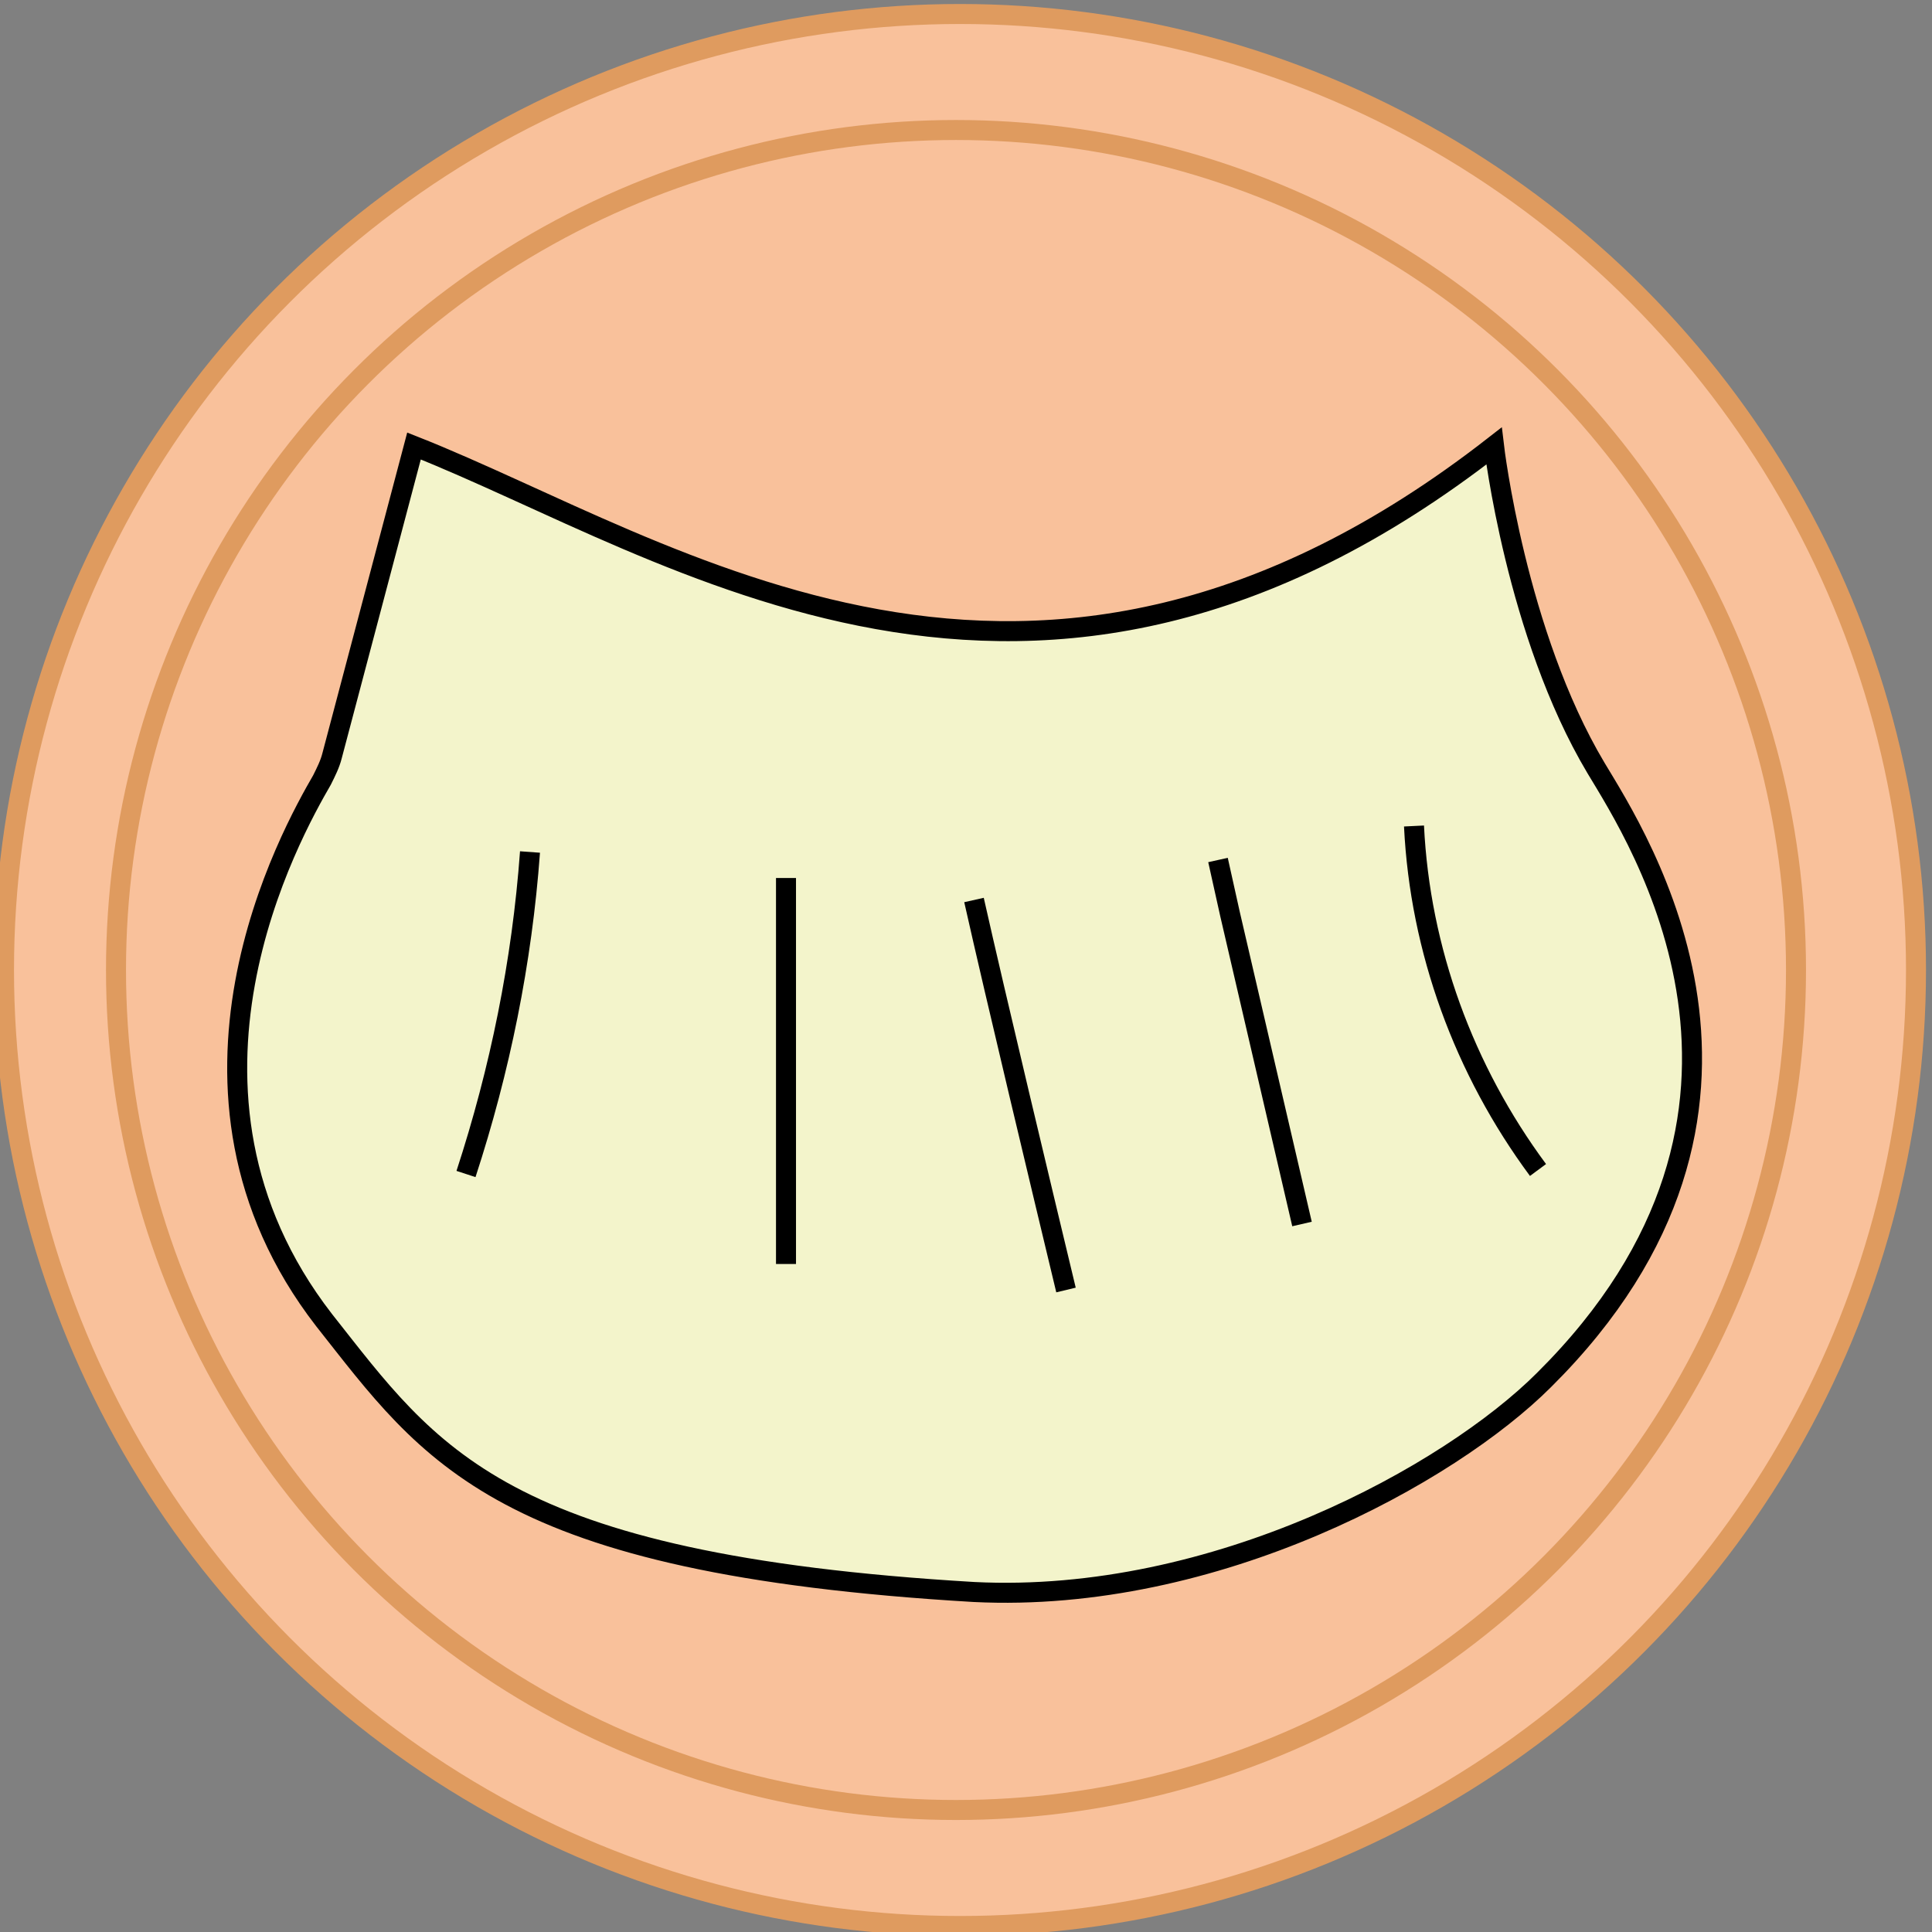 <?xml version="1.0" encoding="utf-8"?>
<!-- Generator: Adobe Illustrator 24.0.1, SVG Export Plug-In . SVG Version: 6.00 Build 0)  -->
<svg version="1.1" id="dim_sum_1_" xmlns="http://www.w3.org/2000/svg" xmlns:xlink="http://www.w3.org/1999/xlink" x="0px" y="0px"
	 viewBox="0 0 96.6 96.6" style="enable-background:new 0 0 96.6 96.6;" xml:space="preserve">
<rect x="0" y="0" width="96.6" height="96.6" fill="#808080" stroke="none"/>
<style type="text/css">
	.st0{fill:#F9C19B;stroke:#DF9B5F;stroke-miterlimit:10;}
	.st1{fill:#F3F4CB;stroke:#000000;stroke-miterlimit:10;}
	.st2{fill:none;stroke:#000000;stroke-miterlimit:10;}
</style>
<circle class="st0" cx="48" cy="48.5" r="47.8"/>
<circle class="st0" cx="47.8" cy="48.5" r="42"/>
<path id="shrimp-dumpling" class="st1" d="M20.7,22.3c12.9,5.1,30.9,18,54,0c0,0,1.1,9.4,5.1,16.1c2.1,3.5,11,17.1-2.6,30.6
	c-4.7,4.7-16.4,11.2-28.5,10.6C24.9,78.2,21.5,72.7,16.2,66c-8.9-11.5-1.6-24.4-0.1-27c0.2-0.4,0.4-0.8,0.5-1.2L20.7,22.3z"/>
<path class="st2" d="M26.5,42.6c-0.4,5.5-1.5,10.9-3.2,16.1 M39.3,43.9c0,6.4,0,12.9,0,19.3 M53.3,64.5c-1.2-5-3.5-14.6-4.6-19.5
	 M60.9,43c0.2,0.9,0.4,1.8,0.6,2.7c1.2,5.2,2.4,10.3,3.6,15.5 M70.7,41.3c0.3,6.2,2.5,12.2,6.2,17.2"/>
</svg>
